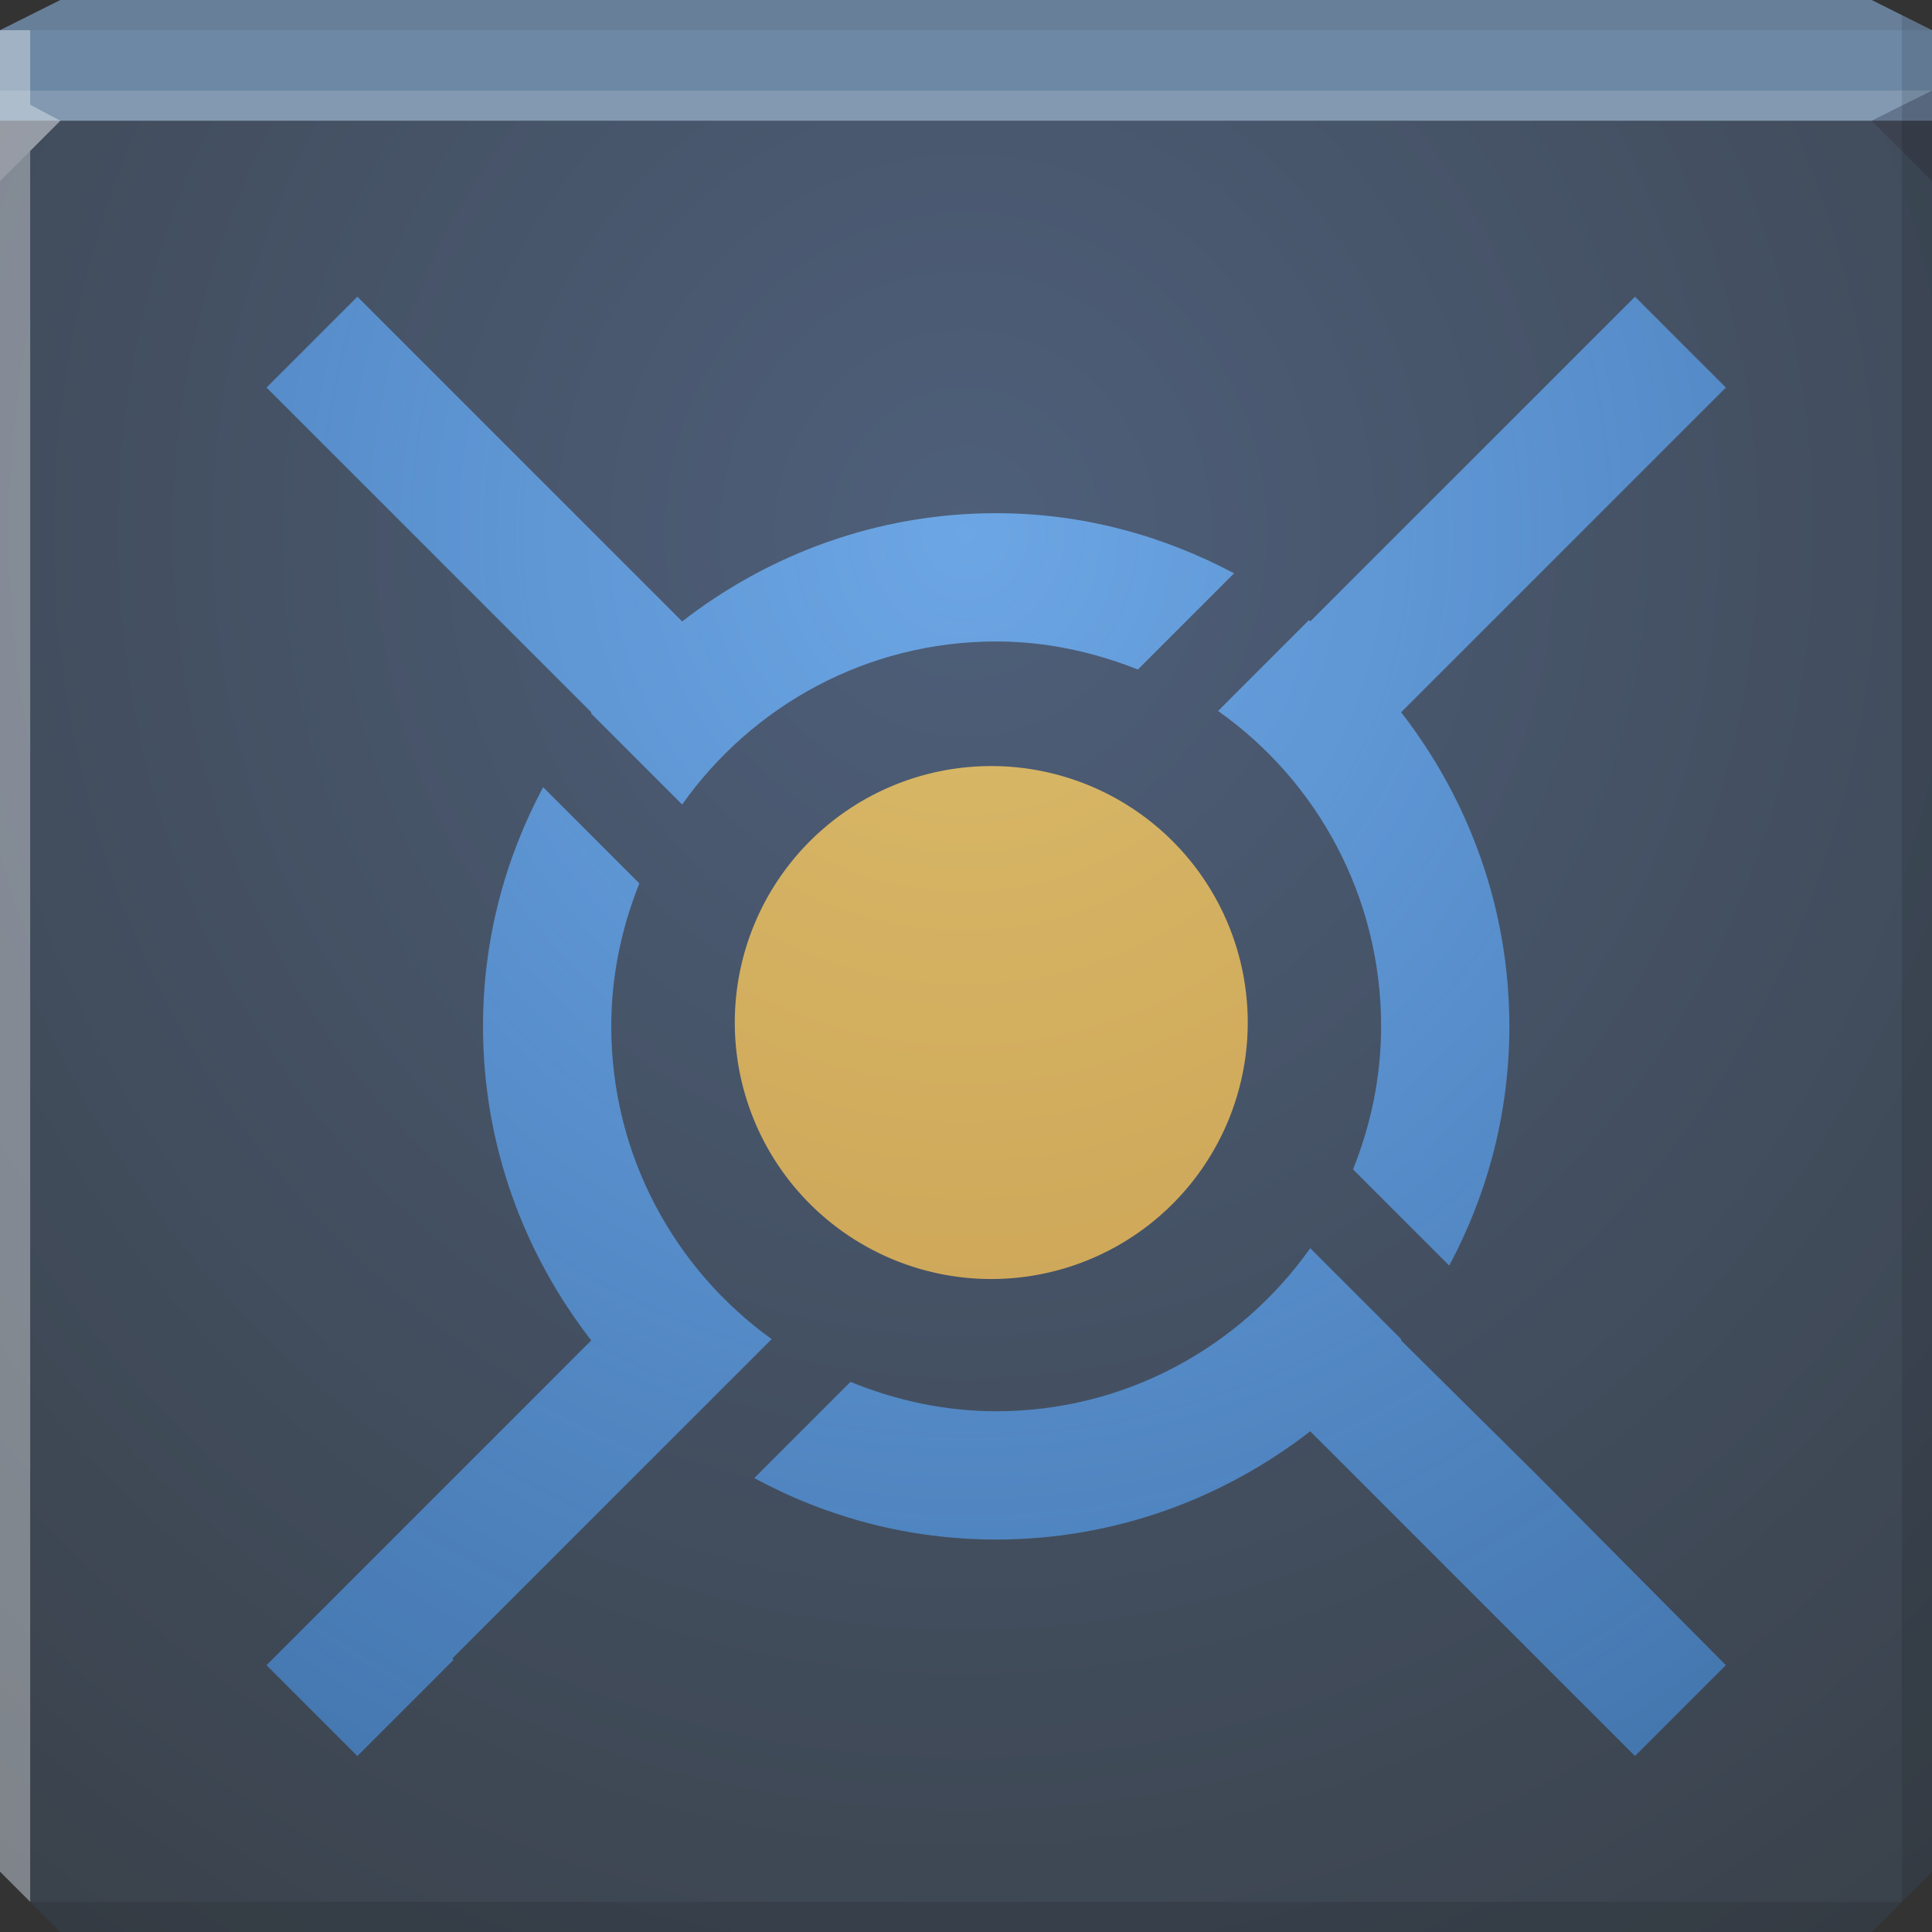 <?xml version="1.0" encoding="UTF-8" standalone="no"?>
<!-- Created with Inkscape (http://www.inkscape.org/) -->

<svg
   xmlns:dc="http://purl.org/dc/elements/1.1/"
   xmlns:cc="http://creativecommons.org/ns#"
   xmlns:rdf="http://www.w3.org/1999/02/22-rdf-syntax-ns#"
   xmlns:svg="http://www.w3.org/2000/svg"
   xmlns="http://www.w3.org/2000/svg"
   xmlns:xlink="http://www.w3.org/1999/xlink"
   xmlns:sodipodi="http://sodipodi.sourceforge.net/DTD/sodipodi-0.dtd"
   xmlns:inkscape="http://www.inkscape.org/namespaces/inkscape"
   width="64"
   height="64"
   id="svg13094"
   version="1.1"
   inkscape:version="0.48.3.1 r9886"
   sodipodi:docname="boinc-manager.svg">
  <rect width="100%" height="100%" fill="#333333" stroke="none"/>
  <sodipodi:namedview
     id="base"
     pagecolor="#cbcdd6"
     bordercolor="#666666"
     borderopacity="1.0"
     inkscape:pageopacity="1"
     inkscape:pageshadow="2"
     inkscape:zoom="11.313709"
     inkscape:cx="36.874294"
     inkscape:cy="27.686934"
     inkscape:document-units="px"
     inkscape:current-layer="svg13094"
     showgrid="true"
     inkscape:snap-bbox="true"
     inkscape:bbox-paths="true"
     inkscape:bbox-nodes="true"
     inkscape:snap-bbox-edge-midpoints="true"
     inkscape:snap-bbox-midpoints="true"
     inkscape:object-paths="true"
     inkscape:snap-intersection-paths="true"
     inkscape:object-nodes="true"
     inkscape:snap-smooth-nodes="true"
     inkscape:snap-midpoints="true"
     inkscape:snap-object-midpoints="true"
     inkscape:snap-center="true"
     showguides="true"
     inkscape:guide-bbox="true"
     inkscape:window-width="1920"
     inkscape:window-height="1023"
     inkscape:window-x="0"
     inkscape:window-y="36"
     inkscape:window-maximized="1"
     inkscape:snap-global="true"
     fit-margin-top="0"
     fit-margin-left="0"
     fit-margin-right="0"
     fit-margin-bottom="0"
     showborder="true"
     inkscape:showpageshadow="false"
     inkscape:snap-page="true">
    <inkscape:grid
       type="xygrid"
       id="grid3075"
       empspacing="5"
       visible="true"
       enabled="true"
       snapvisiblegridlinesonly="true"
       originx="1.6362304e-08px"
       originy="18px" />
  </sodipodi:namedview>
  <defs
     id="defs13096">
    <linearGradient
       id="linearGradient3800">
      <stop
         style="stop-color:#6da6e4;stop-opacity:1;"
         offset="0"
         id="stop3802" />
      <stop
         style="stop-color:#4185d1;stop-opacity:0.659;"
         offset="1"
         id="stop3804" />
    </linearGradient>
    <linearGradient
       id="linearGradient4059">
      <stop
         id="stop4061"
         offset="0"
         style="stop-color:#4e5f7a;stop-opacity:1;" />
      <stop
         id="stop4063"
         offset="1"
         style="stop-color:#3a424b;stop-opacity:1;" />
    </linearGradient>
    <radialGradient
       inkscape:collect="always"
       xlink:href="#linearGradient4059"
       id="radialGradient3943"
       cx="28.379"
       cy="23.333"
       fx="28.379"
       fy="23.333"
       r="32"
       gradientTransform="matrix(4.1426191e-7,1.75,-1.641,3.8837069e-7,70.281,-32)"
       gradientUnits="userSpaceOnUse" />
    <linearGradient
       id="linearGradient4109">
      <stop
         style="stop-color:#dabc6b;stop-opacity:1;"
         offset="0"
         id="stop4111" />
      <stop
         style="stop-color:#c29046;stop-opacity:1;"
         offset="1"
         id="stop4113" />
    </linearGradient>
    <radialGradient
       inkscape:collect="always"
       xlink:href="#linearGradient3800"
       id="radialGradient3806"
       cx="32"
       cy="17.663"
       fx="32"
       fy="17.663"
       r="24.172"
       gradientUnits="userSpaceOnUse"
       gradientTransform="matrix(-3.3343655e-8,2.317,-2.172,-3.1259677e-8,70.362,-56.473)" />
    <radialGradient
       inkscape:collect="always"
       xlink:href="#linearGradient4109"
       id="radialGradient3808"
       cx="327.059"
       cy="240.624"
       fx="327.059"
       fy="240.624"
       r="8"
       gradientUnits="userSpaceOnUse"
       gradientTransform="matrix(4.0507182e-7,6.588,-6.176,3.7975519e-7,1813.267,-1914.122)" />
  </defs>
  <path
     inkscape:connector-curvature="0"
     style="color:#000000;fill:url(#radialGradient3943);fill-opacity:1;fill-rule:nonzero;stroke:none;stroke-width:2.286;marker:none;visibility:visible;display:inline;overflow:visible;enable-background:accumulate"
     d="m 0,4 0,30 0,28 2,2 30,0 30,0 2,-2 L 64,34 64,4 32,4 0,4 z"
     id="path4095" />
  <path
     inkscape:connector-curvature="0"
     style="color:#000000;fill:#6d88a4;fill-opacity:1;fill-rule:nonzero;stroke:none;stroke-width:2.286;marker:none;visibility:visible;display:inline;overflow:visible;enable-background:accumulate"
     d="M 2,0 0,1 0,4 32,4 64,4 64,1 62,0 32,0 2,0 z"
     id="path4090" />
  <path
     style="fill:#ffffff;fill-opacity:0.145;fill-rule:nonzero"
     d="M 0 3 L 0 6 L 2 4 L 32 4 L 62 4 L 64 3 L 32 3 L 0 3 z "
     id="path4298" />
  <path
     style="fill:#1f0700;fill-opacity:0.07;fill-rule:nonzero"
     d="M 2 0 L 0 1 L 32 1 L 64 1 L 62 0 L 32 0 L 2 0 z "
     id="path4444" />
  <path
     d="M 64,6 62,4 64,3 z"
     id="path3028"
     style="fill:#1f0700;fill-opacity:0.138"
     inkscape:connector-curvature="0" />
  <path
     style="fill:#000000;fill-opacity:0.111;fill-rule:nonzero"
     d="M 63 0.5 L 63 34 L 63 63 L 64 62 L 64 34 L 64 1 L 63 0.5 z M 63 63 L 32 63 L 1 63 L 2 64 L 32 64 L 62 64 L 63 63 z "
     id="path4366" />
  <g
     id="g3043"
     inkscape:export-filename="folder.png"
     inkscape:export-xdpi="90"
     inkscape:export-ydpi="90"
     transform="translate(-0.625,0.082)" />
  <path
     style="fill:#ffffff;fill-opacity:0.351;fill-rule:nonzero"
     d="M 0 1 L 0 34 L 0 62 L 1 63 L 1 34 L 1 5 L 2 4 L 1 3.469 L 1 1 L 0 1 z "
     id="path3864" />
  <g
     id="scalable"
     transform="matrix(1.039,0,0,1.039,1214.722,1878.812)"
     inkscape:label="#g3701"
     style="fill:#ffffff" />
  <path
     sodipodi:type="arc"
     style="color:#000000;fill:url(#radialGradient3808);fill-opacity:1;fill-rule:nonzero;stroke:none;stroke-width:1;marker:none;visibility:visible;display:inline;overflow:visible;enable-background:accumulate"
     id="path3933"
     sodipodi:cx="328"
     sodipodi:cy="256"
     sodipodi:rx="8"
     sodipodi:ry="8"
     d="m 336,256 a 8,8 0 1 1 -16,0 8,8 0 1 1 16,0 z"
     transform="matrix(1.062,0,0,1.062,-315.499,-237.999)" />
  <path
     inkscape:connector-curvature="0"
     style="color:#000000;fill:url(#radialGradient3806);fill-opacity:1;fill-rule:nonzero;stroke:none;stroke-width:1;marker:none;visibility:visible;display:inline;overflow:visible;enable-background:accumulate"
     d="m 11.839,9.828 -3.01,3.01 10.758,10.758 0,0.044 3.01,3.01 c 2.309,-3.261 6.104,-5.401 10.404,-5.401 1.661,0 3.238,0.352 4.693,0.93 l 3.187,-3.187 c -2.361,-1.253 -5.021,-1.992 -7.88,-1.992 -3.924,0 -7.527,1.353 -10.404,3.586 L 11.839,9.828 z m 42.323,0 -10.758,10.758 c -0.016,-0.013 -0.028,-0.032 -0.044,-0.044 l -3.01,3.01 c 3.273,2.308 5.401,6.139 5.401,10.448 0,1.675 -0.342,3.272 -0.93,4.737 l 3.187,3.187 c 1.265,-2.37 1.992,-5.052 1.992,-7.925 0,-3.924 -1.353,-7.527 -3.586,-10.404 L 57.172,12.839 54.161,9.828 z M 17.992,26.076 c -1.265,2.37 -1.992,5.052 -1.992,7.924 0,3.924 1.353,7.527 3.586,10.404 l -10.758,10.758 3.01,3.01 3.187,-3.187 -0.044,-0.044 10.581,-10.581 c -3.216,-2.315 -5.313,-6.094 -5.313,-10.359 0,-1.675 0.342,-3.272 0.93,-4.737 l -3.187,-3.187 z m 25.411,15.273 c -2.309,3.261 -6.104,5.401 -10.404,5.401 -1.71,0 -3.335,-0.363 -4.826,-0.974 l -3.187,3.187 c 2.39,1.294 5.105,2.036 8.013,2.036 3.924,0 7.527,-1.353 10.404,-3.586 l 10.758,10.758 3.01,-3.01 -6.331,-6.375 -4.427,-4.383 c 0.007,-0.01 -0.007,-0.035 0,-0.044 l -3.01,-3.01 z"
     id="path3935" />
</svg>
